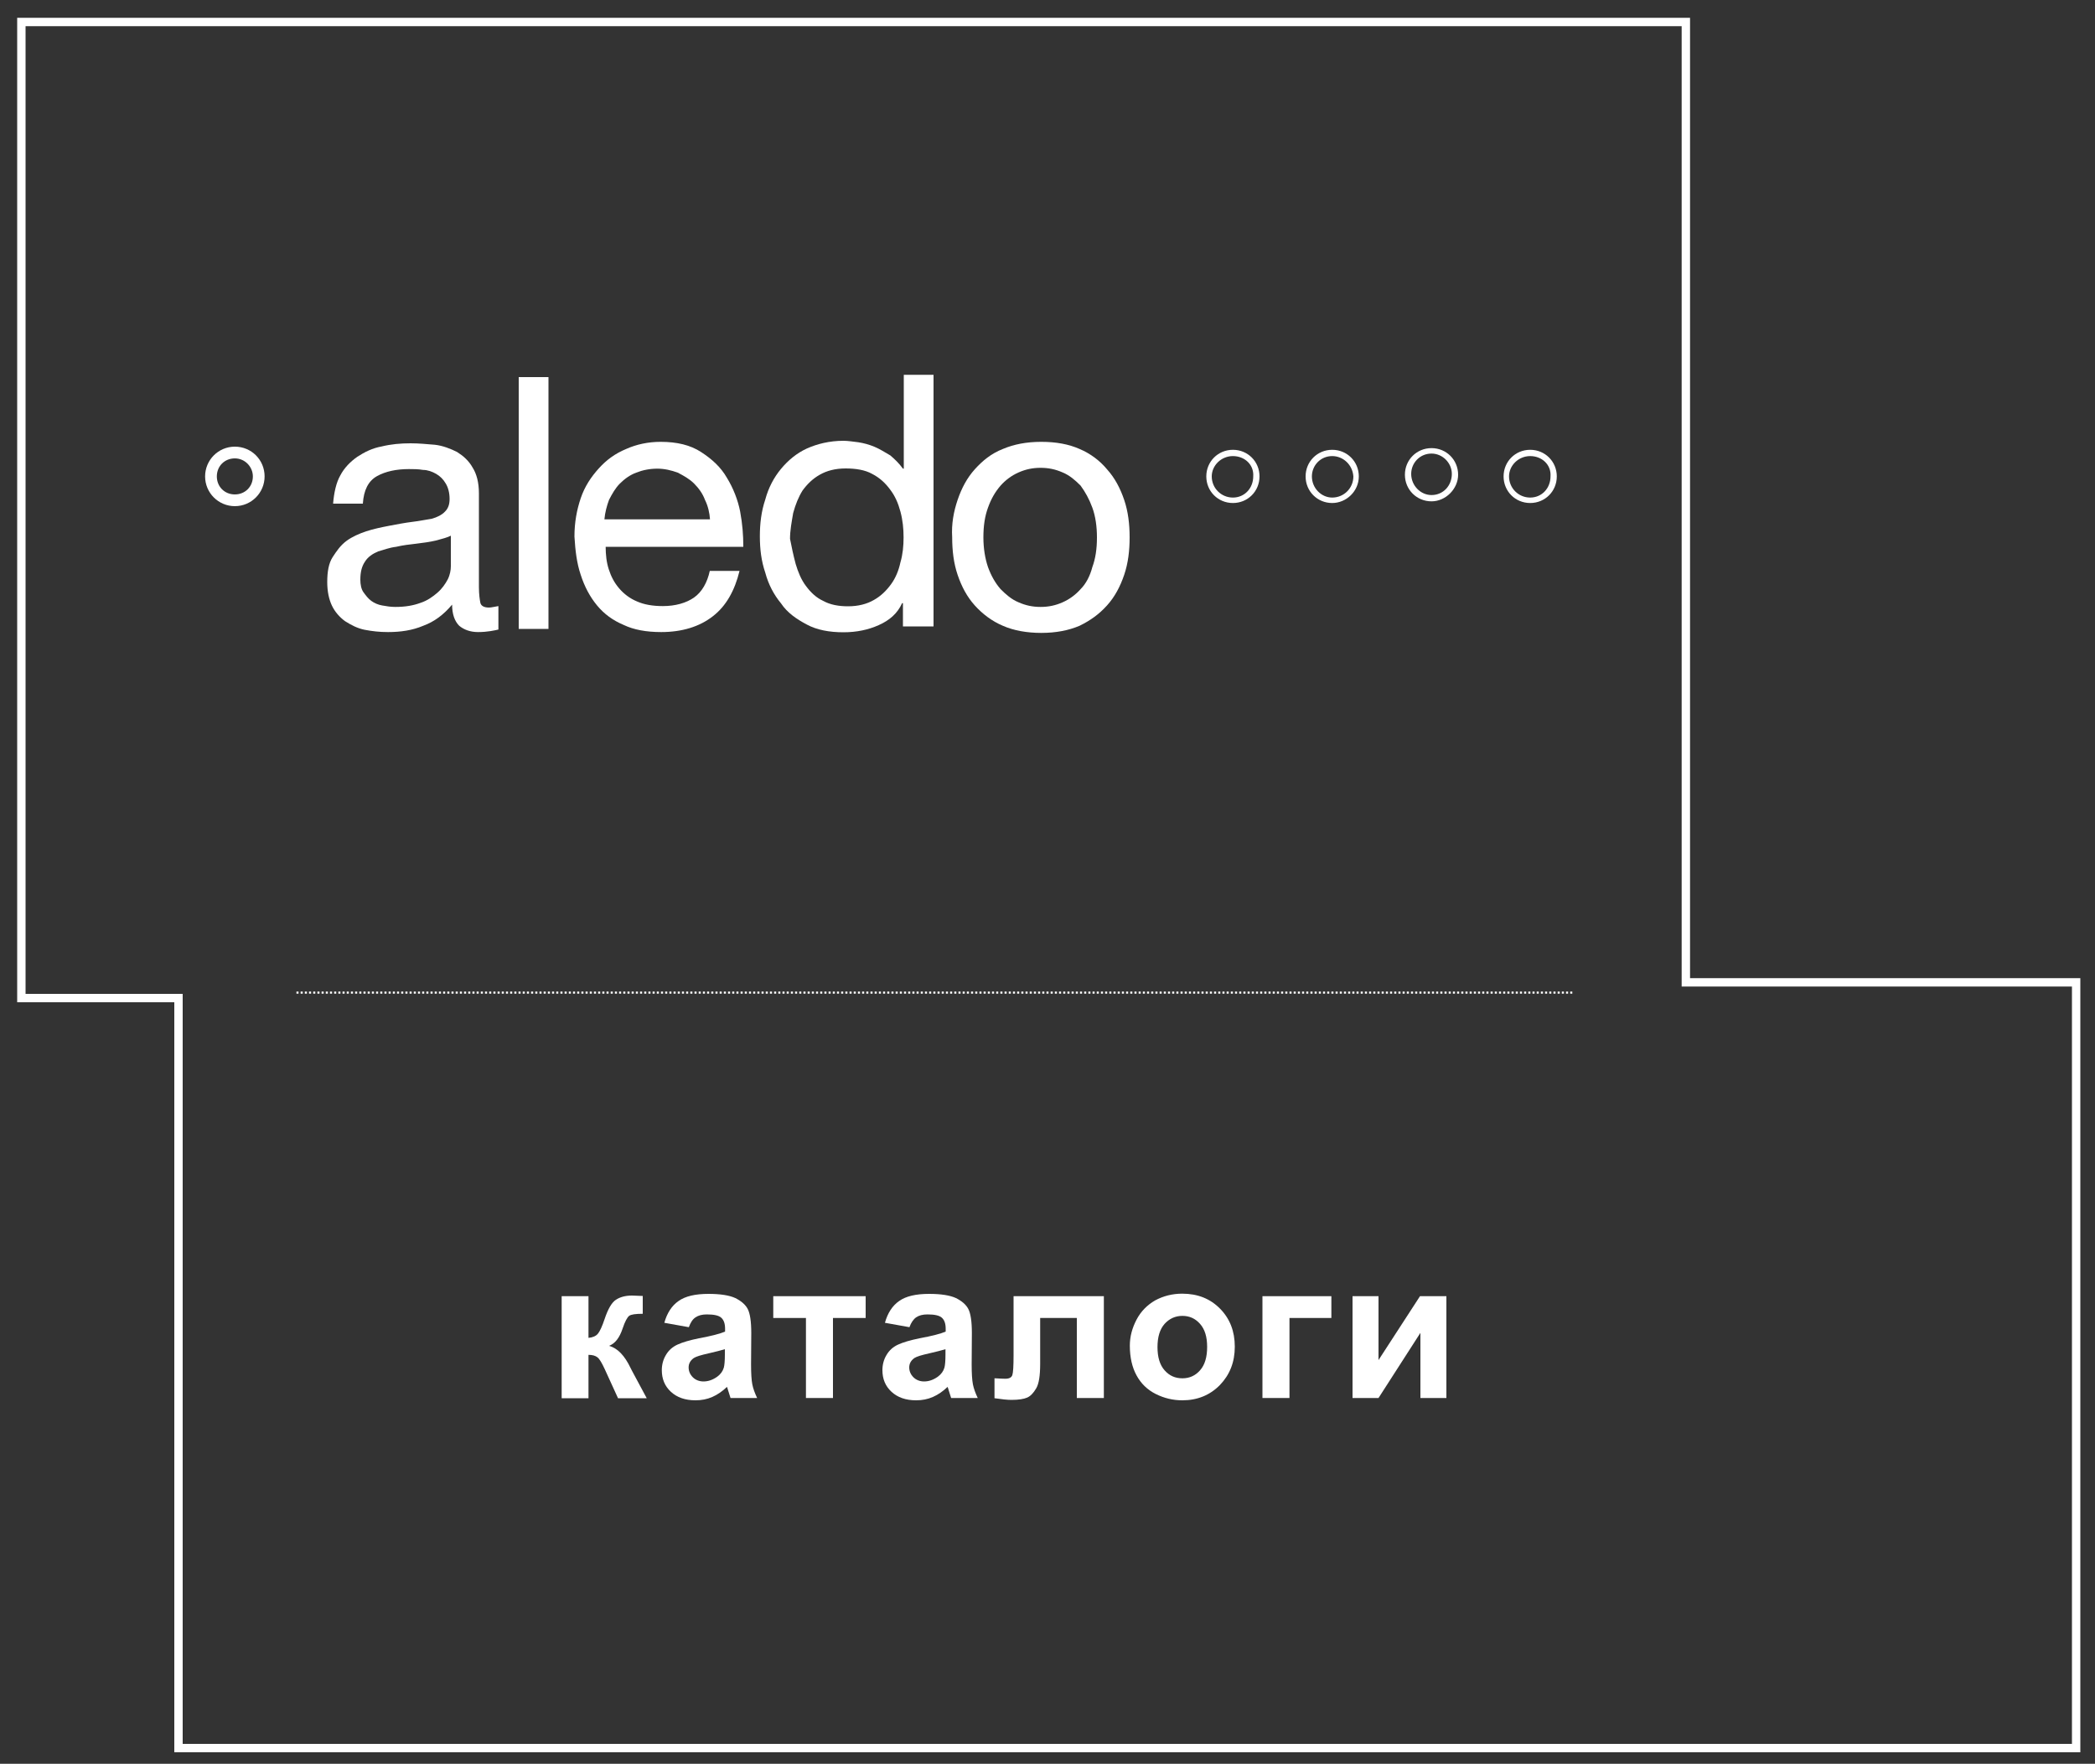 <?xml version="1.0" encoding="utf-8"?>
<!-- Generator: Adobe Illustrator 17.1.0, SVG Export Plug-In . SVG Version: 6.00 Build 0)  -->
<!DOCTYPE svg PUBLIC "-//W3C//DTD SVG 1.1//EN" "http://www.w3.org/Graphics/SVG/1.1/DTD/svg11.dtd">
<svg version="1.1" id="Слой_1" xmlns="http://www.w3.org/2000/svg" xmlns:xlink="http://www.w3.org/1999/xlink" x="0px" y="0px"
	 viewBox="96 0 1000 841.9" enable-background="new 96 0 1000 841.9" xml:space="preserve">
<rect x="96" y="0" width="1000" height="841.9" fill="#333333" stroke="none"/>
<g>
	<polygon fill="none" stroke="#FFFFFF" stroke-width="4" stroke-miterlimit="10" points="181.2,834.4 181.2,476.4 106.2,476.4 
		106.2,10.5 900.7,10.5 900.7,468.9 1087,468.9 1087,834.4 	"/>
	<g>
		<g>
			<g>
				<g>
					<path fill="#FFFFFF" d="M324.2,301.7c-3.7,0-6.7-1.1-9-3c-2.2-2.2-3.4-5.6-3.4-10.1c-4.1,4.9-8.6,8.2-13.8,10.1
						c-5.2,2.2-10.8,3-16.8,3c-4.1,0-7.5-0.4-11.2-1.1c-3.4-0.7-6.3-2.2-9.3-4.1c-2.6-1.9-4.9-4.5-6.3-7.5s-2.2-6.7-2.2-11.2
						c0-4.9,0.7-9,2.6-11.9s3.7-5.6,6.7-7.8c2.6-1.9,6-3.4,9.3-4.5c3.4-1.1,7.1-1.9,10.8-2.6c3.7-0.7,7.8-1.5,11.2-1.9
						c3.4-0.4,6.7-1.1,9.3-1.5c2.6-0.7,4.9-1.9,6.3-3.4c1.5-1.5,2.2-3.4,2.2-6c0-3-0.7-5.6-1.9-7.5c-1.1-1.9-2.6-3.4-4.5-4.5
						s-4.1-1.9-6.3-1.9c-2.2-0.4-4.5-0.4-6.7-0.4c-6,0-11.2,1.1-15.3,3.4s-6.3,6.7-6.7,13.1h-14.2c0.4-5.2,1.5-10.1,3.4-13.4
						c1.9-3.7,4.9-6.7,8.2-9c3.4-2.2,7.1-4.1,11.6-4.9c4.5-1.1,9-1.5,13.8-1.5c4.1,0,7.8,0.4,11.6,0.7c3.7,0.4,7.5,1.9,10.5,3.4
						c3,1.9,5.6,4.1,7.5,7.5c1.9,3,3,7.1,3,12.3v44.8c0,3.4,0.4,6,0.7,7.5c0.4,1.5,1.9,2.2,4.1,2.2c1.1,0,2.6-0.4,4.5-0.7v11.2
						C332.1,300.9,328.7,301.7,324.2,301.7z M304.1,258c-3,0.7-6,1.1-9.3,1.5c-3.4,0.4-6.3,0.7-9.7,1.5c-3.4,0.4-6,1.5-8.6,2.2
						c-2.6,1.1-4.9,2.6-6.3,4.9c-1.5,2.2-2.2,4.9-2.2,8.6c0,2.2,0.4,4.5,1.5,6c1.1,1.5,2.2,3,3.7,4.1s3.4,1.9,5.2,2.2
						c2.2,0.4,4.1,0.7,6.3,0.7c4.9,0,8.6-0.7,11.9-1.9c3.4-1.1,6-3,8.2-4.9c2.2-1.9,3.7-4.1,4.9-6.3c1.1-2.2,1.5-4.5,1.5-6.3v-14.6
						C309.7,256.5,307.1,257.2,304.1,258z"/>
				</g>
			</g>
			<path fill="#FFFFFF" d="M357.8,180v120.2h-14.2V180H357.8z"/>
			<path fill="#FFFFFF" d="M436.2,294.2c-6.3,4.9-14.6,7.5-24.6,7.5c-7.1,0-13.1-1.1-17.9-3.4c-5.2-2.2-9.3-5.2-12.7-9.3
				c-3.4-4.1-6-9-7.8-14.6c-1.9-5.6-2.6-11.6-3-18.3c0-6.7,1.1-12.7,3-18.3c1.9-5.6,4.9-10.1,8.6-14.2s7.8-7.1,13.1-9.3
				c4.9-2.2,10.5-3.4,16.4-3.4c7.8,0,14.2,1.5,19.4,4.9s9.3,7.1,12.3,12.3c3,4.9,5.2,10.5,6.3,16.1c1.1,6,1.5,11.2,1.5,16.8h-65.7
				c0,3.7,0.4,7.5,1.5,10.8c1.1,3.4,2.6,6.3,4.9,9s5.2,4.9,8.6,6.3c3.4,1.5,7.5,2.2,12.3,2.2c6,0,11.2-1.5,14.9-4.1
				c3.7-2.6,6.3-7.1,7.5-12.7h14.2C446.7,281.9,442.6,289.3,436.2,294.2z M432.5,238.6c-1.1-3-3-5.6-5.2-7.8
				c-2.2-2.2-4.9-3.7-7.8-5.2c-3-1.1-6.3-1.9-9.7-1.9c-3.7,0-7.1,0.7-10.1,1.9c-3,1.1-5.6,3-7.8,5.2c-2.2,2.2-3.7,4.9-5.2,7.8
				c-1.1,3-1.9,6-2.2,9.3h50.4C434.7,244.9,434,241.6,432.5,238.6z"/>
			<path fill="#FFFFFF" d="M527,299.8v-11.9h-0.4c-2.2,4.9-6,8.2-11.2,10.5c-4.9,2.2-10.5,3.4-16.8,3.4c-6.7,0-12.7-1.1-17.5-3.7
				c-4.9-2.6-9.3-5.6-12.3-10.1c-3.4-4.1-6-9-7.5-14.6c-1.9-5.6-2.6-11.2-2.6-17.5c0-6,0.7-11.9,2.6-17.5c1.5-5.6,4.1-10.5,7.5-14.6
				c3.4-4.1,7.5-7.5,12.3-9.7c4.9-2.2,10.8-3.7,17.5-3.7c2.2,0,4.5,0.4,7.1,0.7c2.6,0.4,5.2,1.1,7.8,2.2s4.9,2.6,7.5,4.1
				c2.2,1.9,4.1,3.7,6,6.3h0.4v-44.8h14.2V299H527V299.8z M475.8,269.2c1.1,3.7,2.6,7.5,4.9,10.5c2.2,3,4.9,5.6,8.2,7.1
				c3.4,1.9,7.5,2.6,11.9,2.6c4.9,0,9-1.1,12.3-3c3.4-1.9,6-4.5,8.2-7.5s3.7-6.7,4.5-10.5c1.1-3.7,1.5-7.8,1.5-11.9
				c0-4.1-0.4-8.2-1.5-12.3c-1.1-4.1-2.6-7.5-4.9-10.5c-2.2-3-4.9-5.6-8.6-7.5c-3.4-1.9-7.8-2.6-12.7-2.6s-9,1.1-12.3,3
				c-3.4,1.9-6,4.5-8.2,7.5c-1.9,3-3.4,6.7-4.5,10.8c-0.7,4.1-1.5,8.2-1.5,12.3C473.9,261.3,474.7,265.1,475.8,269.2z"/>
			<path fill="#FFFFFF" d="M553.1,238.6c1.9-5.6,4.5-10.5,8.2-14.6s7.8-7.5,13.4-9.7c5.2-2.2,11.2-3.4,18.3-3.4s13.1,1.1,18.3,3.4
				c5.2,2.2,9.7,5.6,13.1,9.7c3.7,4.1,6.3,9,8.2,14.6s2.6,11.6,2.6,17.9c0,6.3-0.7,12.3-2.6,17.9s-4.5,10.5-8.2,14.6
				c-3.7,4.1-7.8,7.1-13.1,9.7c-5.2,2.2-11.2,3.4-18.3,3.4c-6.7,0-13.1-1.1-18.3-3.4c-5.2-2.2-9.7-5.6-13.4-9.7
				c-3.7-4.1-6.3-9-8.2-14.6c-1.9-5.6-2.6-11.6-2.6-17.9C550.1,250.1,551.2,244.2,553.1,238.6z M567.6,270.7c1.5,4.1,3.4,7.5,6,10.5
				c2.6,2.6,5.2,4.9,8.6,6.3c3.4,1.5,6.7,2.2,10.5,2.2s7.1-0.7,10.5-2.2s6.3-3.7,8.6-6.3c2.6-2.6,4.5-6.3,5.6-10.5
				c1.5-4.1,2.2-8.6,2.2-14.2c0-5.2-0.7-10.1-2.2-14.2c-1.5-4.1-3.4-7.5-5.6-10.5c-2.6-2.6-5.2-4.9-8.6-6.3
				c-3.4-1.5-6.7-2.2-10.5-2.2s-7.1,0.7-10.5,2.2c-3.4,1.5-6.3,3.7-8.6,6.3c-2.6,3-4.5,6.3-6,10.5c-1.5,4.1-2.2,8.6-2.2,14.2
				C565.4,261.7,566.2,266.6,567.6,270.7z"/>
			<g>
				<g>
					<path fill="#FFFFFF" d="M208.1,241.6c-7.8,0-14.2-6.3-14.2-14.2c0-7.8,6.3-14.2,14.2-14.2s14.2,6.3,14.2,14.2
						C222.3,235.2,216,241.6,208.1,241.6z M208.1,218.8c-4.9,0-8.6,3.7-8.6,8.6c0,4.9,3.7,8.6,8.6,8.6c4.9,0,8.6-3.7,8.6-8.6
						C216.7,222.9,213,218.8,208.1,218.8z"/>
				</g>
			</g>
			<path fill="#FFFFFF" d="M684.5,240.1c-7.1,0-12.7-5.6-12.7-12.7s5.6-12.7,12.7-12.7s12.7,5.6,12.7,12.7
				C697.2,234.5,691.6,240.1,684.5,240.1z M684.5,217.7c-5.6,0-10.1,4.5-10.1,9.7c0,5.6,4.5,10.1,10.1,10.1s9.7-4.5,9.7-10.1
				C694.6,221.8,690.1,217.7,684.5,217.7z"/>
			<path fill="#FFFFFF" d="M731.9,240.1c-7.1,0-12.7-5.6-12.7-12.7s5.6-12.7,12.7-12.7s12.7,5.6,12.7,12.7
				C744.6,234.5,738.6,240.1,731.9,240.1z M731.9,217.7c-5.6,0-9.7,4.5-9.7,9.7c0,5.6,4.5,10.1,9.7,10.1c5.6,0,10.1-4.5,10.1-10.1
				C741.6,221.8,737.1,217.7,731.9,217.7z"/>
			<path fill="#FFFFFF" d="M779.3,239.3c-7.1,0-12.7-5.6-12.7-12.7s5.6-12.7,12.7-12.7s12.7,5.6,12.7,12.7
				C792,233.3,786.1,239.3,779.3,239.3z M779.3,216.5c-5.6,0-9.7,4.5-9.7,9.7c0,5.6,4.5,10.1,9.7,10.1c5.6,0,9.7-4.5,9.7-10.1
				C789,221,784.6,216.5,779.3,216.5z"/>
			<path fill="#FFFFFF" d="M826.4,240.1c-7.1,0-12.7-5.6-12.7-12.7s5.6-12.7,12.7-12.7s12.7,5.6,12.7,12.7
				C839.1,234.5,833.5,240.1,826.4,240.1z M826.4,217.7c-5.6,0-10.1,4.5-10.1,9.7c0,5.6,4.5,10.1,10.1,10.1c5.6,0,9.7-4.5,9.7-10.1
				C836.5,221.8,832,217.7,826.4,217.7z"/>
		</g>
	</g>
	
		<line fill="none" stroke="#FFFFFF" stroke-width="1.001" stroke-miterlimit="10" stroke-dasharray="1,1" x1="846.5" y1="473.8" x2="236.9" y2="473.8"/>
	<rect x="357.8" y="600.3" fill="none" width="837.8" height="264.7"/>
	<g enable-background="new    ">
		<path fill="#FFFFFF" d="M364.1,618.7h12.8v19.9c2.1-0.2,3.6-0.9,4.5-2c0.9-1.1,2-3.4,3.2-7c1.6-4.8,3.4-7.9,5.4-9.2
			c2-1.3,4.5-2,7.7-2c1,0,2.7,0.1,5.1,0.2l0,8.5c-3.4,0-5.6,0.3-6.5,1c-0.9,0.7-2,2.7-3.1,6c-1.5,4.5-3.6,7.2-6.5,8.3
			c4.1,1.1,7.5,4.7,10.3,10.6c0.2,0.3,0.3,0.6,0.5,1l7.2,13.4H391l-6.4-14c-1.3-2.8-2.4-4.7-3.4-5.5c-1-0.8-2.4-1.2-4.3-1.2v20.7
			h-12.8V618.7z"/>
		<path fill="#FFFFFF" d="M424.8,633.5l-11.7-2.1c1.3-4.7,3.6-8.2,6.8-10.4c3.2-2.3,8-3.4,14.3-3.4c5.7,0,10,0.7,12.8,2
			c2.8,1.4,4.8,3.1,5.9,5.2s1.7,5.9,1.7,11.5l-0.1,15c0,4.3,0.2,7.4,0.6,9.5c0.4,2,1.2,4.2,2.3,6.5h-12.7c-0.3-0.9-0.7-2.1-1.2-3.8
			c-0.2-0.8-0.4-1.3-0.5-1.5c-2.2,2.1-4.5,3.7-7,4.8c-2.5,1.1-5.2,1.6-8,1.6c-5,0-8.9-1.4-11.8-4.1c-2.9-2.7-4.3-6.1-4.3-10.3
			c0-2.7,0.7-5.2,2-7.3c1.3-2.2,3.1-3.8,5.5-4.9c2.4-1.1,5.8-2.1,10.2-3c6-1.1,10.2-2.2,12.5-3.2v-1.3c0-2.5-0.6-4.2-1.8-5.3
			s-3.5-1.6-6.9-1.6c-2.3,0-4.1,0.5-5.4,1.4C426.6,629.7,425.6,631.3,424.8,633.5z M442,644c-1.6,0.5-4.3,1.2-7.8,2
			c-3.6,0.8-5.9,1.5-7,2.2c-1.7,1.2-2.5,2.7-2.5,4.5c0,1.8,0.7,3.4,2,4.7c1.3,1.3,3.1,2,5.1,2c2.3,0,4.5-0.8,6.6-2.3
			c1.6-1.2,2.6-2.6,3.1-4.3c0.3-1.1,0.5-3.2,0.5-6.3V644z"/>
		<path fill="#FFFFFF" d="M465.2,618.7h44v10.4h-15.6v38.2h-12.9v-38.2h-15.6V618.7z"/>
		<path fill="#FFFFFF" d="M530.1,633.5l-11.7-2.1c1.3-4.7,3.6-8.2,6.8-10.4c3.2-2.3,8-3.4,14.3-3.4c5.7,0,10,0.7,12.8,2
			c2.8,1.4,4.8,3.1,5.9,5.2s1.7,5.9,1.7,11.5l-0.1,15c0,4.3,0.2,7.4,0.6,9.5c0.4,2,1.2,4.2,2.3,6.5H550c-0.3-0.9-0.7-2.1-1.2-3.8
			c-0.2-0.8-0.4-1.3-0.5-1.5c-2.2,2.1-4.5,3.7-7,4.8c-2.5,1.1-5.2,1.6-8,1.6c-5,0-8.9-1.4-11.8-4.1c-2.9-2.7-4.3-6.1-4.3-10.3
			c0-2.7,0.7-5.2,2-7.3c1.3-2.2,3.1-3.8,5.5-4.9c2.4-1.1,5.8-2.1,10.2-3c6-1.1,10.2-2.2,12.5-3.2v-1.3c0-2.5-0.6-4.2-1.8-5.3
			s-3.5-1.6-6.9-1.6c-2.3,0-4.1,0.5-5.4,1.4C532,629.7,530.9,631.3,530.1,633.5z M547.3,644c-1.6,0.5-4.3,1.2-7.8,2
			c-3.6,0.8-5.9,1.5-7,2.2c-1.7,1.2-2.5,2.7-2.5,4.5c0,1.8,0.7,3.4,2,4.7c1.3,1.3,3.1,2,5.1,2c2.3,0,4.5-0.8,6.6-2.3
			c1.6-1.2,2.6-2.6,3.1-4.3c0.3-1.1,0.5-3.2,0.5-6.3V644z"/>
		<path fill="#FFFFFF" d="M579.8,618.7h43.1v48.6H610v-38.2h-17.5V651c0,5.6-0.6,9.5-1.9,11.7c-1.3,2.2-2.7,3.7-4.3,4.4
			c-1.6,0.7-4.1,1.1-7.5,1.1c-2,0-4.7-0.3-8.1-0.8v-9.5c0.3,0,1,0,2.2,0.1c1.3,0.1,2.4,0.1,3.1,0.1c1.7,0,2.8-0.6,3.2-1.7
			c0.4-1.1,0.6-4.3,0.6-9.5V618.7z"/>
		<path fill="#FFFFFF" d="M635.3,642.3c0-4.3,1.1-8.4,3.2-12.4c2.1-4,5.1-7,8.9-9.2c3.9-2.1,8.2-3.2,12.9-3.2
			c7.4,0,13.4,2.4,18.1,7.2c4.7,4.8,7,10.8,7,18.1c0,7.4-2.4,13.4-7.1,18.3c-4.7,4.8-10.7,7.3-17.9,7.3c-4.5,0-8.7-1-12.7-3
			s-7.1-5-9.2-8.9C636.4,652.7,635.3,647.9,635.3,642.3z M648.5,643c0,4.8,1.1,8.5,3.4,11.1c2.3,2.6,5.1,3.8,8.5,3.8
			c3.4,0,6.2-1.3,8.4-3.8c2.3-2.6,3.4-6.3,3.4-11.2c0-4.8-1.1-8.4-3.4-11c-2.3-2.6-5.1-3.8-8.4-3.8c-3.4,0-6.2,1.3-8.5,3.8
			C649.6,634.5,648.5,638.2,648.5,643z"/>
		<path fill="#FFFFFF" d="M698.7,618.7h32.8v10.4h-20v38.2h-12.9V618.7z"/>
		<path fill="#FFFFFF" d="M741.6,618.7h12.4v30.5l19.8-30.5h12.6v48.6H774v-31.1l-20,31.1h-12.4V618.7z"/>
	</g>
</g>
</svg>
